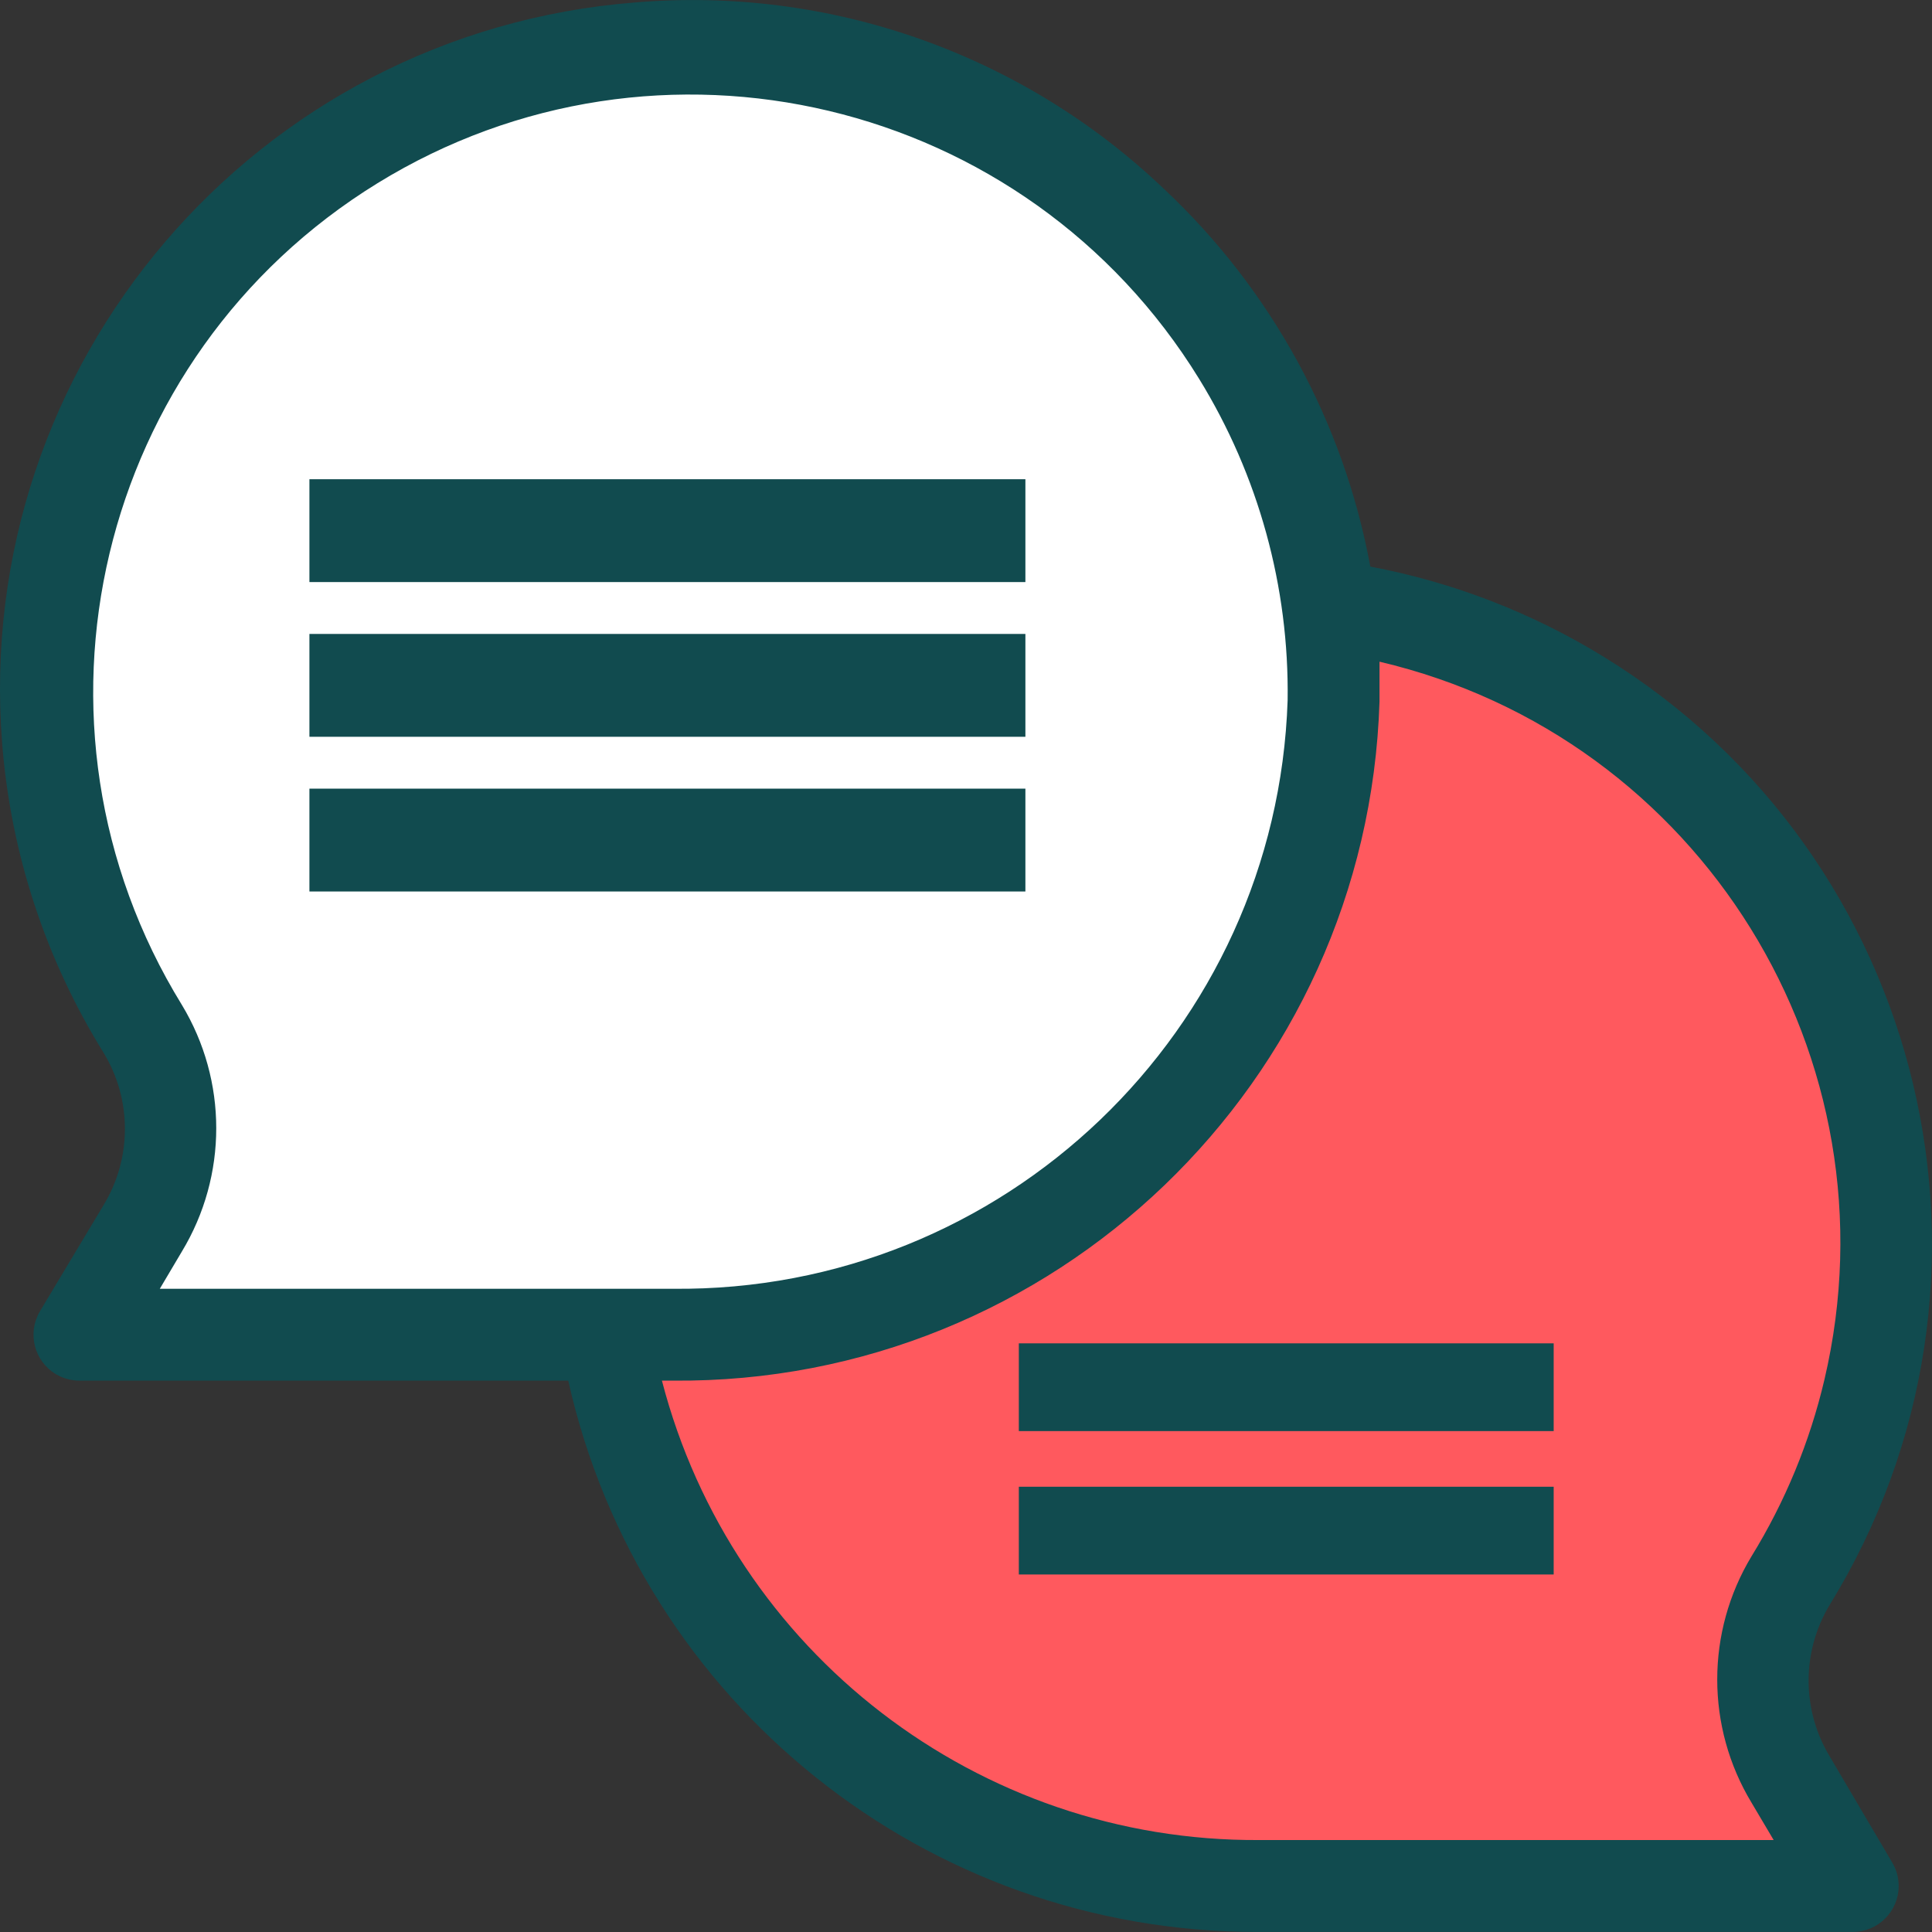 <?xml version="1.0" encoding="UTF-8"?>
<svg width="512px" height="512px" viewBox="0 0 512 512" version="1.1" xmlns="http://www.w3.org/2000/svg" xmlns:xlink="http://www.w3.org/1999/xlink">
    <rect x="0" y="0" width="512" height="512" fill="#333333" stroke="none"/>
    <!-- Generator: Sketch 52.6 (67491) - http://www.bohemiancoding.com/sketch -->
    <title>Group 2</title>
    <desc>Created with Sketch.</desc>
    <g id="Page-1" stroke="none" stroke-width="1" fill="none" fill-rule="evenodd">
        <g id="Group-2">
            <path d="M37.845,274.751 C-11.498,194.593 13.472,89.6 93.629,40.245 C173.786,-9.11 278.779,15.859 328.135,96.017 C345.118,123.592 353.884,155.441 353.421,187.825 C350.377,282.068 272.631,356.625 178.351,355.712 L21.045,355.712 L37.602,327.589 C47.463,311.372 47.549,291.052 37.845,274.751 Z" id="Path" fill="#FFFFFF"></path>
            <path d="M474.181,420.845 C523.5,340.664 498.481,235.683 418.3,186.364 C398.005,173.885 375.324,165.789 351.705,162.624 C352.898,170.976 353.458,179.388 353.409,187.825 C350.365,282.068 272.619,356.625 178.339,355.712 L160.564,355.712 C174.467,440.374 247.892,502.342 333.686,501.806 L490.981,501.806 L474.424,473.683 C464.575,457.466 464.478,437.147 474.181,420.845 Z" id="Path" fill="#FF595E"></path>
            <g id="Group" fill="#114B4F">
                <path d="M484.894,465.473 C477.431,453.116 477.431,437.654 484.894,425.297 C537.731,339.393 510.935,226.913 425.032,174.076 C406.04,162.388 385.063,154.28 363.149,150.153 C356.088,111.876 336.974,76.85 308.607,50.2 C271.122,14.334 220.049,-3.709 168.356,0.65 C67.807,8.527 -7.31,96.415 0.567,196.964 C2.844,226.098 12.084,254.257 27.509,279.081 C34.972,291.438 34.972,306.9 27.509,319.257 L10.586,347.502 C7.153,353.285 9.064,360.76 14.847,364.181 C16.722,365.289 18.865,365.885 21.056,365.885 L150.593,365.885 C169.707,451.362 245.627,512.089 333.211,511.979 L490.993,511.979 C497.713,511.979 503.168,506.525 503.168,499.804 C503.168,497.625 502.584,495.47 501.464,493.595 L484.894,465.473 Z M48.194,331.676 C60.344,311.576 60.344,286.399 48.194,266.299 C2.381,191.851 25.598,94.369 100.033,48.557 C174.468,2.745 271.962,25.949 317.775,100.396 C333.529,125.987 341.661,155.534 341.235,185.581 C338.325,273.189 265.996,342.45 178.34,341.537 L42.35,341.537 L48.194,331.676 Z M175.418,365.886 L178.34,365.886 C279.267,366.726 362.419,286.837 365.584,185.946 C365.584,182.415 365.584,178.885 365.584,175.354 C450.684,195.332 503.473,280.505 483.494,365.605 C479.61,382.138 473.097,397.928 464.197,412.392 C452.047,432.492 452.047,457.669 464.197,477.769 L470.041,487.63 L333.687,487.63 C259.288,488.057 194.094,437.91 175.418,365.886 Z" id="Shape" fill-rule="nonzero"></path>
                <rect id="Rectangle" x="82" y="127" width="189.741" height="27.254"></rect>
                <rect id="Rectangle" x="82" y="168" width="189.741" height="27.254"></rect>
                <rect id="Rectangle" x="82" y="209" width="189.741" height="27.254"></rect>
            </g>
            <rect id="Rectangle" fill="#114B4F" x="270" y="356" width="141.741" height="23.254"></rect>
            <rect id="Rectangle" fill="#114B4F" x="270" y="394" width="141.741" height="23.254"></rect>
        </g>
    </g>
</svg>